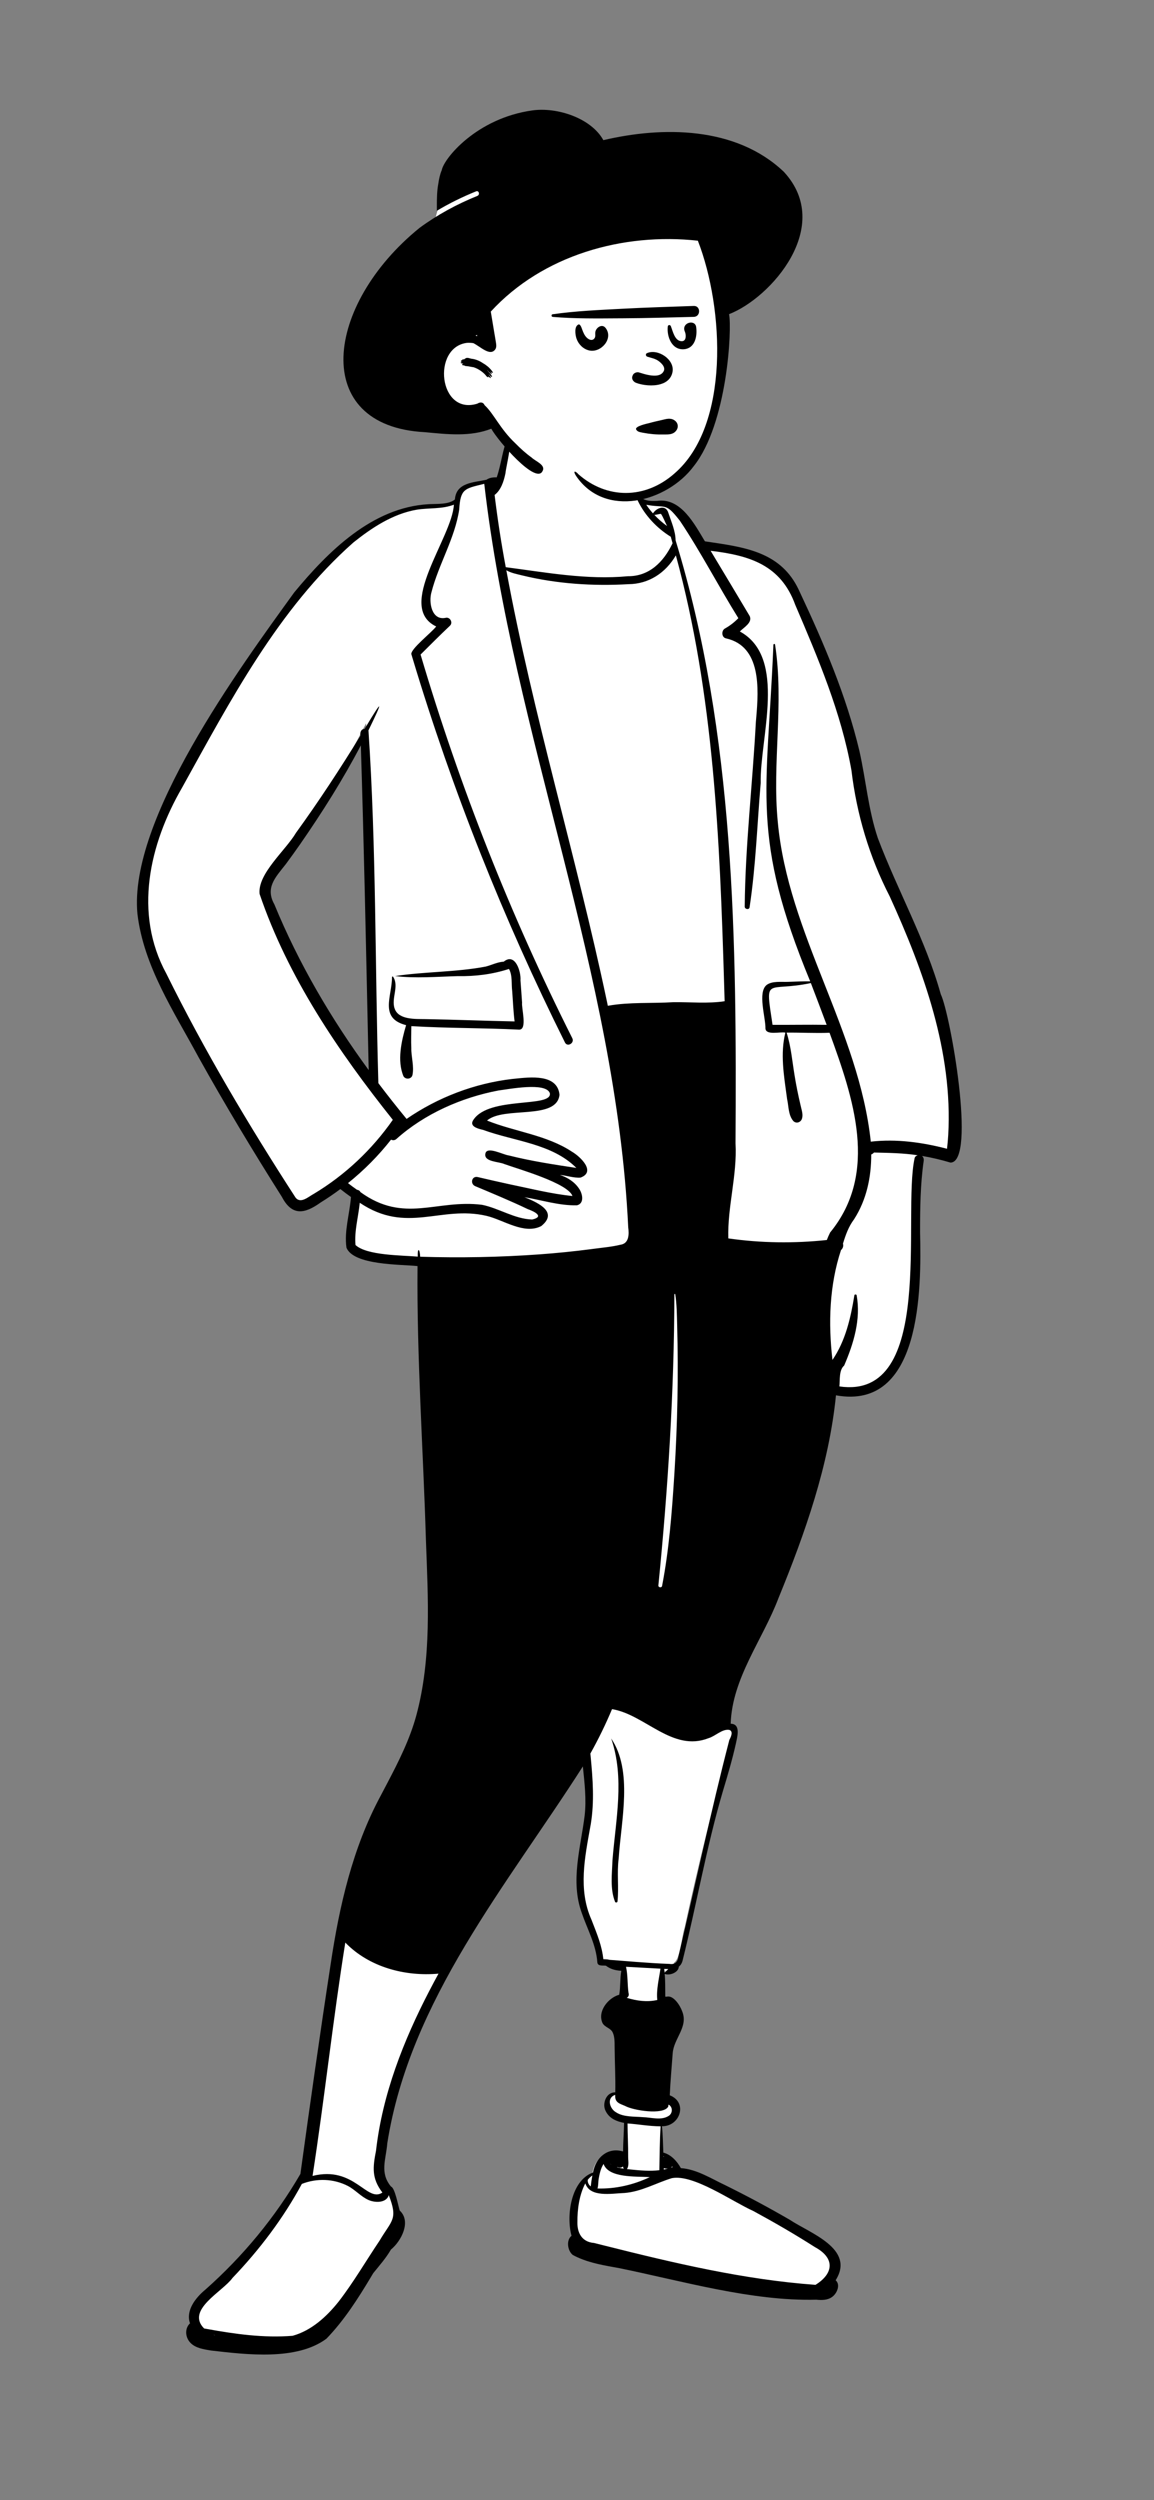 <svg xmlns="http://www.w3.org/2000/svg" width="375" height="812" fill="none" viewBox="0 0 375 812"><rect x="0" y="0" width="375" height="812" fill="#808080" stroke="none"/><path fill="#fff" fill-rule="evenodd" d="M90.613 300.962C99.058 319.72 109.498 336.305 121.862 352.868C120.995 313.732 120.248 274.385 118.97 234.889C111.141 250.151 102.798 263.962 91.662 279.113C82.931 288.435 87.002 292.305 90.613 300.962ZM62.929 758.834C61.951 757.45 62.53 755.691 63.883 754.794C61.001 748.586 69.686 743.793 73.96 739.12C83.675 728.589 98.981 713.494 100.343 700.197C104.977 670.03 107.625 639.756 115.044 609.943C119.452 591.006 131.69 575.812 137.159 557.211C146.668 508.051 134.383 458.751 136.507 409.101C109.706 406.475 113.177 409.814 116.048 387.541C114.254 386.297 112.507 384.979 110.874 383.652C106.595 385.933 101.544 391.525 96.832 391.229C95.341 390.881 94.266 389.013 93.243 387.409C85.677 375.488 78.643 363.836 71.757 351.822C33.679 291.833 42.292 278.249 77.811 220.744C92.769 198.535 111.142 166.217 139.639 163.974C143.079 163.977 146.706 163.794 149.669 161.632C149.69 158.19 151.451 157.079 155.917 156.45C158.432 156.192 160.405 154.727 162.86 155.325C164.612 149.482 164.26 144.783 166.161 139.002C172.672 129.136 193.793 134.058 201.527 137.152C211.138 140.491 201.995 155.436 208.268 162.26C209.636 163.023 211.059 163.389 212.881 163.388C220.652 161.66 224.439 170.982 228.113 177.132C238.628 178.427 246.508 179.987 251.345 183.774C255.781 187.12 259.043 192.502 263.378 203.633C272.458 223.484 278.412 243.199 281.041 262.217C283.33 275.105 289.688 286.258 294.792 297.964C307.322 328.442 312.731 348.629 309.732 375.454C306.551 374.885 303.343 373.729 299.995 373.298L298.641 376.498C298.555 376.434 298.52 376.362 298.514 376.342C294.585 403.192 305.364 457.867 270.197 450.673C267.095 480.221 257.198 506.489 245.29 531.197C240.475 540.492 235.632 550.316 235.712 561.232L237.525 561.272C237.833 561.279 237.932 561.342 237.933 561.342C238.278 561.426 237.878 564.116 237.491 565.637C231.802 585.718 226.882 605.797 222.465 626.12C221.533 628.859 221.13 636.231 218.972 637.481C219.066 638.488 216.091 640.461 215.861 640.397C216.379 644.275 214.501 646.01 214.564 649.947C214.554 649.854 217.203 649.991 217.087 649.912C218.669 649.912 220.461 653.267 220.483 655.541C220.627 658.28 218.311 660.854 217.501 663.542C216.245 669.439 216.441 675.417 215.882 681.351C221.155 682.546 219.972 688.147 215.348 688.423C215.348 688.423 214.506 696.247 214.672 700.148C217.844 700.528 219.253 703.353 220.301 705.544C224.203 705.587 227.854 707.362 231.477 709.21C239.923 713.345 248.216 717.676 255.739 722.063C262.376 726.471 276.843 731.319 269.332 740.592C269.446 740.831 267.72 745.135 265.392 744.743C253.906 745.857 210.23 736.38 200.126 734.279C196.696 733.464 181.689 731.511 187.921 726.45C185.599 719.969 185.497 707.672 192.502 706.171C193.183 700.081 198.313 697.943 203.43 700.197C203.397 695.817 203.671 692.025 203.716 687.642C201.254 687.318 198.527 686.405 197.815 684.539C197.14 683.508 197.402 680.001 199.937 679.975C200.012 679.97 201.844 680.058 201.918 680.057C201.624 672.967 202.243 666.95 201.181 659.847C200.611 657.489 198.747 657.105 197.527 655.892C196.382 652.364 199.903 649.515 202.916 648.921C203.684 645.334 202.064 641.536 202.916 638.016C200.952 637.951 199.418 637.85 198.142 636.658C197.588 636.116 196.681 636.28 195.976 636.232C195.293 628.828 190.669 622.503 189.644 615.381C188.199 606.949 190.922 598.151 191.897 589.557C192.687 582.411 191.428 575.098 190.799 568.078C164.908 609.364 129.945 649.15 123.686 699.406C123.019 703.275 122.615 707.602 126.186 711.391L126.339 711.434C127.247 713.255 127.817 716.727 128.468 718.605C131.84 721.266 128.745 726.377 126.309 728.681C125.571 729.522 124.941 730.497 124.266 731.379C111.543 746.562 110.103 763.717 85.679 762.559C79.675 762.184 65.624 762.375 62.929 758.834Z" clip-rule="evenodd"/><path fill="#000" fill-rule="evenodd" d="M165.156 141.692C167.217 140.285 164.283 152.418 164.277 153.576L164.225 153.831C163.711 156.301 162.807 159.173 160.724 160.753C161.685 168.608 162.88 176.44 164.351 184.212C177.474 185.922 190.684 188.392 204.031 187.146C210.996 187.206 215.624 182.487 218.472 176.607L218.558 176.429L217.971 174.326C209.045 168.852 202.279 157.757 206.304 147.288C206.565 146.607 207.653 146.881 207.415 147.592C205.726 152.318 206.435 157.646 208.834 161.986C210.333 162.784 211.929 162.728 213.535 162.68C221.282 161.547 225.731 170.335 229.065 175.815L231.984 176.247C243.15 177.905 253.921 179.867 259.434 191.301L259.938 192.372C267.74 208.968 275.029 226.04 279.278 243.922C281.394 253.335 282.16 263.034 285.264 272.217C291.708 289.263 300.79 305.281 305.715 322.928C308.77 329.164 317.354 377.433 308.886 377.593C305.836 376.68 302.728 375.943 299.588 375.416C300.072 375.784 300.249 376.411 300.157 377.053C299.061 384.736 298.978 392.519 298.984 400.265C299.432 418.866 299.371 458.173 271.653 453.173C269.38 475.917 261.621 497.919 252.996 518.973C247.872 532.544 237.933 544.924 237.434 559.832C240.868 559.883 239.536 564.248 239.114 566.353C237.959 571.506 236.456 576.58 234.936 581.633C229.578 599.762 226.378 618.498 221.79 636.835C221.542 637.718 221.125 638.319 220.592 638.723C220.501 640.631 217.617 641.726 215.986 641.092C216.215 643.4 216.152 645.737 216.184 648.053L216.191 648.486L216.69 648.481C218.865 647.922 221.064 651.441 221.677 653.248C223.742 658.303 218.955 662.01 218.598 666.826C218.274 671.397 217.843 675.929 217.646 680.513C223.615 682.842 220.975 690.642 215.125 690.561C215.399 693.407 215.436 696.27 215.556 699.121C218.099 699.787 220.006 701.93 221.258 704.167C226.398 704.518 231.091 707.555 235.671 709.706C242.754 713.201 249.721 716.931 256.555 720.892C263.21 725.319 278.018 730.345 271.545 740.584C273.174 741.988 272.036 744.738 270.551 745.885L270.5 745.924C269.024 747.078 267.073 747.078 265.259 746.891C244.192 747.418 221.994 740.878 201.045 736.608L199.463 736.326C194.877 735.506 190.183 734.587 186.109 732.351C184.385 730.948 183.963 727.526 185.727 726.144C183.919 719.606 185.55 708.126 192.705 705.597C193.554 700.748 197.478 697.271 202.469 698.751C202.494 695.645 202.746 692.577 202.802 689.471C200.328 689.005 198.045 688.046 196.852 685.697C195.54 683.356 196.961 679.433 199.943 679.559C200.044 674.723 199.771 669.968 199.731 665.14L199.727 664.849C199.711 663.285 199.774 661.56 199.111 660.122C198.429 658.641 196.616 658.495 195.811 657.091C194.048 653.309 197.578 648.867 201.219 647.849C201.676 645.317 201.439 642.636 201.898 640.079C199.959 639.966 198.307 639.516 196.903 638.416C195.933 638.266 194.216 638.698 194.106 637.306C193.711 631.616 190.84 626.55 189.032 621.243C185.297 610.921 188.686 600.142 189.984 589.702C190.596 584.378 189.951 579.031 189.406 573.694C164.764 612.267 133.155 649.565 125.852 696.1C125.447 701.338 123.307 705.647 127.067 710.166C128.328 710.531 129.405 716.453 129.892 717.944C133.742 721.506 130.387 727.862 127.036 730.616C125.432 733.385 123.286 735.81 121.278 738.29L120.631 739.374C116.377 746.483 111.838 753.612 106.07 759.569C96.376 766.756 80.108 764.711 68.69 763.417L67.675 763.252C65.297 762.855 62.664 762.275 61.295 760.159C60.106 758.325 60.265 755.945 61.743 754.569C60.277 750.345 63.619 746.197 66.761 743.603C78.944 732.81 89.444 720.115 97.622 706.045C100.756 683.293 103.975 660.543 107.461 637.843C110.274 619.058 114.559 600.252 123.606 583.398L125.824 579.184C129.575 572.045 133.17 564.923 135.307 557.054C140.289 538.513 139.096 519.097 138.406 500.117C137.518 470.486 135.405 440.849 135.681 411.196C130.1 410.611 114.971 410.971 112.588 405.24C111.808 399.778 113.638 394.221 114.051 388.766C112.873 387.94 111.723 387.075 110.604 386.182C108.529 387.73 106.387 389.191 104.187 390.549C98.924 394.336 94.855 394.941 91.597 388.717C82.173 373.827 73.081 358.723 64.502 343.33C56.544 328.565 46.681 313.824 44.662 296.826C41.726 266.228 77.64 217.257 95.621 192.396C106.671 179.034 120.966 164.803 139.224 163.756L139.779 163.729C142.228 163.606 145.786 163.874 147.827 162.219C148.213 156.695 153.883 156.723 158.099 155.81C158.972 155.144 160.297 154.987 161.413 155.04C162.926 150.697 163.27 145.895 165.156 141.692ZM113.096 709.985C108.471 707.58 102.953 707.385 98.088 709.291C92.055 720.466 84.328 730.666 75.554 739.829C72.348 744.3 60.315 750.195 66.317 756.229L67.13 756.378C76.344 758.055 85.699 759.375 95.088 758.619C101.223 756.922 106.174 752.377 110.076 747.469C114.919 741.191 118.921 734.284 123.352 727.71C127.33 720.971 129.427 720.88 126.308 712.876C126.302 713.032 126.264 713.19 126.185 713.352C125.083 715.573 121.702 715.368 119.794 714.531C117.306 713.438 115.498 711.251 113.096 709.985ZM69.4 758.302L69.539 758.366L69.681 758.43L69.888 758.433L69.4 758.302ZM244.762 718.069C237.901 715.002 225.331 706.063 218.322 707.421C213.147 709.004 208.375 711.835 202.858 712.245L202.621 712.253C198.683 712.421 191.684 713.735 190.205 709.105C188.246 712.846 187.601 717.479 187.631 721.713C187.549 725.321 189.202 728.175 193.038 728.468L196.59 729.361C219.096 735.008 241.812 740.4 265.005 742.071C271.093 738.27 271.243 733.274 264.788 729.803C258.269 725.638 251.56 721.757 244.762 718.069ZM112.207 630.909C108.176 656.121 105.47 681.476 101.567 706.7C115.191 703.296 119.192 715.507 124.264 712.101C120.716 707.433 121.141 703.917 122.192 698.485C124.274 680.189 131.09 662.784 139.541 646.539C140.504 644.684 141.492 642.84 142.494 641C131.627 641.991 119.93 638.893 112.207 630.909ZM196.137 702.803C195.204 704.251 194.834 705.996 194.536 707.669C194.383 708.534 194.467 709.808 194.16 710.778C200.006 710.955 205.885 709.593 211.153 707.086L210.896 707.069C206.602 706.805 197.73 707.408 196.137 702.803ZM192.502 706.534C191.934 706.938 191.442 707.406 191.017 707.925C190.873 708.731 191.29 709.609 191.967 710.11C192.102 708.93 192.267 707.706 192.502 706.534ZM203.922 689.653C203.94 693.303 204.162 696.899 204.122 700.544C204.116 701.808 204.491 703.405 203.717 704.479L204.947 704.609C208.031 704.93 211.176 705.195 214.258 704.845C214.357 700.099 214.36 695.33 214.672 690.589C210.872 690.564 207.663 689.925 203.922 689.653ZM215.696 704.185C215.691 704.33 215.688 704.484 215.694 704.627C216.137 704.545 216.577 704.446 217.013 704.33C216.655 704.294 216.29 704.355 215.937 704.233C215.856 704.221 215.773 704.211 215.696 704.185ZM202.423 703.617C202.034 704.058 201.275 704.137 200.795 703.845C200.697 703.862 200.6 703.875 200.497 703.88C200.469 703.883 200.438 703.88 200.41 703.88L200.744 703.964C201.44 704.136 201.979 704.247 202.693 704.349C202.567 704.121 202.483 703.875 202.423 703.617ZM218.417 703.599C218.327 703.765 218.204 703.903 218.053 704.018L218.397 703.903C218.455 703.883 218.512 703.863 218.568 703.842C218.522 703.757 218.471 703.678 218.417 703.599ZM198.266 702.596C198.33 702.746 198.475 702.977 198.64 703.1C198.494 702.949 198.365 702.78 198.266 702.596ZM215.599 700.247C215.602 700.334 215.604 700.421 215.61 700.511C215.657 700.461 215.712 700.416 215.779 700.385C215.717 700.34 215.656 700.293 215.599 700.247ZM199.926 680.36C197.06 681.289 198.064 684.884 200.233 686.062C202.592 687.618 206.155 687.375 208.863 687.608C211.635 687.667 214.843 688.793 217.339 687.175C218.64 686.299 218.652 684.307 217.275 683.54C217.249 683.602 217.221 683.66 217.193 683.719C217.211 683.86 217.198 684.019 217.136 684.205C215.564 687.032 205.699 685.399 203.197 683.998L203.004 683.914C201.309 683.194 199.721 682.86 199.926 680.36ZM203.43 638.772C204.05 641.552 203.847 644.446 204.239 647.235C204.485 648.044 204.17 648.581 203.665 648.857C206.921 649.83 210.202 650.313 213.593 649.556C213.226 646.296 214.153 642.663 214.623 639.386L203.43 638.772ZM215.86 639.455C215.915 639.871 215.908 640.325 215.955 640.757C215.962 640.747 215.969 640.738 215.977 640.729L215.991 640.716C216.401 640.361 216.772 639.905 217.164 639.511C216.734 639.502 216.294 639.478 215.86 639.455ZM198.886 555.089C196.811 560.032 194.47 564.839 191.844 569.521L191.951 570.627C192.646 577.876 193.168 585.133 191.991 592.368L191.881 592.988C190.066 603.127 187.805 613.683 192.206 623.495L192.406 624.009C193.978 628.038 195.633 632.035 196.058 636.362C203.21 636.873 210.385 637.587 217.546 637.838C219.398 638.153 220.299 637.095 220.464 635.356C226.051 611.95 230.952 588.382 237.006 565.092L237.069 564.973C237.726 563.718 238.218 562.274 236.998 561.835C234.698 561.434 232.442 563.893 230.257 564.521C218.53 569.144 209.648 556.865 198.886 555.089ZM198.609 564.622C205.73 575.157 201.855 591.16 201.037 603.672C200.432 608.279 201.143 612.999 200.66 617.582C200.594 617.94 200.028 618.007 199.871 617.684C198.193 613.463 198.882 608.608 199.029 604.166C200.076 591.028 203.043 577.465 198.609 564.622ZM219.427 420.34C219.4 420.168 219.159 420.23 219.144 420.378C219.067 451.978 217.082 483.485 213.941 514.927C213.897 515.608 215.013 515.769 215.144 515.089C217.403 503.412 218.315 491.513 219.08 479.654L219.166 478.312C220.161 462.383 220.476 446.412 220.049 430.457C219.956 427.105 219.942 423.659 219.427 420.34ZM284.004 374.316C283.728 374.643 283.426 374.84 283.118 374.94C283.12 382.324 281.63 389.59 277.545 395.986C275.751 398.357 274.787 401.095 273.927 403.912C274.174 404.677 273.864 405.556 273.287 405.997C269.511 417.471 269.122 429.759 270.515 441.678C274.762 435.451 276.446 428.016 277.634 420.688C277.698 420.32 278.307 420.325 278.374 420.688C279.783 428.526 277.395 436.35 274.312 443.51C272.601 444.957 272.969 448.235 272.769 450.285C304.07 454.84 293.184 394.745 297.194 376.237C297.268 375.725 297.701 375.357 298.192 375.199C293.497 374.485 288.741 374.431 284.004 374.316ZM157.364 157.13L156.822 157.267C151.11 158.693 149.597 158.726 149.233 165.44C147.812 174.913 142.564 183.186 140.205 192.348C139.261 195.584 140.257 201.547 144.733 200.676C146.183 200.231 147.313 202.183 146.216 203.221C142.976 206.284 139.831 209.444 136.667 212.586C149.37 255.466 165.873 297.233 185.973 337.192C186.77 338.776 184.38 340.172 183.589 338.584C163.603 298.496 146.984 256.742 134.085 213.852L133.695 212.552C133.126 210.974 140.409 205.315 141.736 203.467C128.454 197.071 146.951 174.671 147.492 163.905C143.645 165.409 139.381 164.894 135.366 165.55C127.65 166.899 120.879 171.363 114.86 176.17C90.413 197.762 74.787 227.655 59.158 255.829C48.513 274.218 43.383 296.687 54.064 316.243C66.456 341.314 80.837 365.482 96.034 388.943C97.706 391.111 100.271 388.619 102.03 387.704C112.14 381.63 120.906 373.364 127.648 363.698C109.97 341.535 93.525 317.318 84.361 290.351C83.629 283.79 92.824 276.191 96.18 270.489C103.59 260.266 110.512 249.696 117.123 238.946C116.915 237.883 117.354 236.718 118.48 236.748L119.135 235.657C124.183 227.265 124.745 226.94 119.733 237.206C122.276 275.076 121.853 313.677 122.953 351.788C125.927 355.723 128.988 359.594 132.12 363.404C142.283 356.402 154.237 351.833 166.514 350.419L167.144 350.356C172.34 349.825 181.128 348.717 181.819 355.56C180.892 363.936 163.788 359.181 158.258 363.933C167.278 367.566 177.617 368.594 185.899 374.075C188.555 375.621 193.763 380.566 188.675 382.454C186.455 382.646 184.163 381.778 181.944 381.592C184.44 382.431 186.737 383.859 188.199 386.093C189.252 387.625 190.02 390.802 187.505 391.46C181.77 391.616 176.06 389.757 170.412 388.82L170.914 389.024C175.033 390.713 181.43 393.736 175.886 398.205C170.334 401.076 163.613 396.189 158.084 394.882C143.183 391.423 132.175 400.915 116.902 390.634C116.474 395.162 115.103 399.821 115.524 404.355C119.198 407.789 130.63 407.675 135.745 408.129L135.739 407.954C135.665 405.171 136.406 405.455 136.546 408.162C149.494 408.559 162.471 408.318 175.392 407.389C180.937 406.98 186.472 406.428 191.986 405.711L193.02 405.575C195.853 405.197 198.814 404.946 201.596 404.27C204.442 403.889 204.445 400.851 204.144 398.621C200.237 316.161 166.742 238.625 157.364 157.13ZM210.01 163.941C210.668 164.918 211.398 165.852 212.187 166.735C213.401 164.856 216.357 163.792 217.198 166.597C218.145 169.479 219.498 172.44 219.538 175.495C238.898 238.648 239.39 305.802 239.013 371.309C239.592 381.701 236.372 391.87 236.67 402.206C247.274 403.731 258.033 403.861 268.681 402.733C268.996 401.906 269.352 401.09 269.755 400.292C285.693 380.85 277.244 356.48 269.567 335.419C264.926 335.611 260.257 335.322 255.612 335.375C257.046 339.821 257.418 344.523 258.181 349.119C258.701 352.395 259.365 355.645 260.128 358.872L260.332 359.732C260.62 360.922 261.001 362.206 260.584 363.386C260.174 364.55 258.76 365.021 257.822 364.115C256.133 362.187 256.314 359.314 255.768 356.92L255.667 356.168C254.737 349.307 253.512 342.178 255.212 335.375C253.542 335.012 248.981 336.334 248.741 334.088C248.812 330.382 246.124 322.345 249.116 319.902C250.896 318.543 253.957 318.973 256.045 318.889C258.458 318.791 260.868 318.702 263.278 318.717C243.907 271.878 249.295 257.455 251.26 210.838L251.319 209.416C251.314 209.111 251.808 209.034 251.862 209.344C254.824 228.438 250.876 247.773 252.746 266.925C256.068 303.323 279.114 334.569 282.969 370.79C291.28 369.828 299.685 371.007 307.741 373.098C307.91 371.627 308.04 370.15 308.133 368.671C309.661 341.639 300.182 315.378 289.119 291.134C282.49 278.257 278.392 264.525 276.678 250.16C273.347 231.453 265.875 213.828 258.426 196.453C253.719 183.455 243.539 180.392 230.916 178.882C235.174 185.944 239.405 193.021 243.629 200.103C244.573 202.243 241.684 203.776 240.422 205.092C255.928 213.558 246.874 239.681 247.195 254.327C246.044 267.777 245.61 281.314 243.581 294.672C243.432 295.596 242.013 295.327 242 294.457C242.187 274.439 244.573 254.498 245.619 234.514L245.747 233.057C246.563 223.595 247.36 209.944 235.991 207.346C234.457 207.098 234.339 204.815 235.571 204.13C237.21 203.216 238.647 202.098 239.933 200.773C233.446 190.346 227.788 179.369 220.962 169.173L220.677 168.81C216.121 163.038 216.438 165.125 210.01 163.941ZM178.676 355.052C177.415 351.356 165.251 353.766 161.998 354.165C150.015 356.432 137.955 361.738 128.829 369.91C128.265 370.414 127.6 370.406 127.074 370.132C122.983 375.357 118.267 380.092 113.088 384.255C114.036 385 115.01 385.726 116.011 386.417C116.49 386.468 116.923 386.717 117.118 387.164C131.362 397.488 141.843 389.434 156.639 391.297C162.164 392.409 167.252 395.926 172.945 396.073C177.123 395.123 173.444 393.375 171.493 392.698C165.896 390.025 160.161 387.653 154.444 385.251C152.669 384.506 153.279 381.822 155.261 382.29C158.732 383.109 162.213 383.889 165.696 384.652C172.395 386.023 179.254 387.777 186.025 388.439C184.521 384.256 168.55 379.731 163.911 378.072C162.156 377.238 157.156 377.402 157.728 374.679C158.189 372.152 163.513 375.046 165.284 375.255C172.527 377.089 179.918 378.209 187.297 379.325C179.37 371.371 167.085 370.68 156.962 366.957L156.627 366.88C154.853 366.459 152.483 365.68 153.836 363.699L153.881 363.634C159.087 355.957 179.543 359.849 178.676 355.052ZM163.698 312.331C167.387 309.291 169.369 315.528 169.133 318.42C169.308 320.82 169.495 323.223 169.651 325.625C169.422 327.506 171.423 334.352 168.747 334.413C157.05 333.824 145.373 333.965 133.672 333.267C133.657 335.626 133.541 337.985 133.662 340.352C133.599 343.306 134.625 346.263 134.026 349.181C133.66 350.527 131.833 350.706 131.12 349.56C128.982 344.529 130.453 338.04 131.966 332.95C123.128 330.703 127.387 323.582 127.389 317.361C127.376 317.197 127.54 317.113 127.673 317.144C129.864 320.205 127.011 324.291 128.262 327.621C129.556 331.26 135.046 330.926 138.149 330.986L138.242 330.988C147.903 331.155 157.557 331.553 167.218 331.74C166.805 328.485 166.693 325.152 166.444 321.897C166.131 319.562 166.583 316.789 165.394 314.695C160.022 316.439 154.429 317.137 148.782 317.026C142.051 317.208 134.972 317.816 128.393 317.01C137.828 315.554 148.251 315.765 157.865 313.917C159.776 313.422 161.726 312.42 163.698 312.331ZM117.259 242.075C111.438 253.184 104.748 263.761 97.62 274.056C96.093 276.256 94.525 278.426 92.933 280.58L92.638 280.957C89.455 285.002 86.149 288.358 89.157 293.726C97.039 312.876 107.588 330.862 119.812 347.554L119.603 337.964C118.91 305.998 118.254 274.031 117.259 242.075ZM263.494 319.28C248.884 322.348 248.605 316.604 251.045 332.848C256.907 332.887 262.765 332.755 268.628 332.85C266.952 328.314 265.216 323.798 263.494 319.28ZM219.626 180.369C216.33 186.036 210.856 189.675 204.263 189.728C192.695 190.392 180.973 189.63 169.7 186.888C168.043 186.471 166.063 186.113 164.536 185.207C173.228 232.342 187.299 278.262 197.196 325.126L197.521 326.671L197.79 326.618C204.527 325.422 211.856 325.919 218.784 325.494C224.341 325.414 229.955 326.009 235.474 325.182L235.302 319.357C233.91 272.732 231.968 225.549 219.626 180.369ZM214.793 166.896C214.181 166.887 213.245 167.252 212.621 167.208C213.892 168.567 215.298 169.792 216.778 170.859C216.101 169.59 215.572 168.068 214.793 166.896Z" clip-rule="evenodd"/><path fill="#fff" fill-rule="evenodd" d="M234.704 103.507C234.602 97.776 234.489 91.93 233.636 86.254C232.802 80.705 230.508 75.689 226.565 71.66C218.191 63.101 206.052 61.011 194.753 59.095L175.434 55.819C169.54 54.82 163.253 53.223 157.298 54.64C154.364 55.338 151.872 56.96 149.594 58.879C147.399 60.729 145.039 62.715 143.552 65.204C142.062 67.696 141.549 70.61 141.065 73.428C140.518 76.606 140.094 79.809 139.792 83.019C139.188 89.451 139.106 95.932 139.544 102.377C139.756 105.503 140.094 108.621 140.525 111.724C140.739 113.263 140.981 114.798 141.254 116.328C141.335 116.779 141.396 117.278 141.478 117.783C140.869 119.514 140.523 121.307 140.551 123.092C140.633 128.35 145.076 131.66 149.556 133.438C152.153 134.468 154.869 135.169 157.421 136.32C160.105 137.531 161.933 139.494 163.768 141.734C167.269 146.005 171.22 149.843 175.731 153.046C185.295 159.837 197.409 163.048 209.013 160.611C211.797 160.026 214.606 159.117 217.109 157.749C219.752 156.304 221.739 154.211 223.407 151.735C226.505 147.14 228.727 141.965 230.408 136.7C232.122 131.328 233.339 125.947 234.003 120.347C234.664 114.764 234.804 109.125 234.704 103.507Z" clip-rule="evenodd"/><path fill="#000" fill-rule="evenodd" d="M173.056 35.854C181.05 34.755 192.084 38.325 196.066 45.523C215.074 41.047 239.047 40.901 254.714 55.801C271.061 73.475 250.528 96.779 236.913 102.033C237.904 106.845 236.359 137.671 225.422 151.421C216.743 163.072 196.531 168.448 187.178 154.533L187.105 154.418C186.103 152.811 186.966 152.863 187.995 154.058C197.153 162.102 209.605 162.24 219.201 153.75C237.185 138.233 235.33 100.186 226.773 78.175C202.405 75.501 176.316 82.878 159.485 101.2L160.623 108.043C160.817 109.209 161.038 110.374 161.206 111.544C161.313 112.293 161.325 113.039 160.805 113.646C159.088 115.649 156.195 112.639 153.814 111.441C153.111 111.343 152.407 111.305 151.716 111.353C140.277 112.825 142.531 134.989 155.103 131.104C156.16 130.447 157.067 130.647 157.477 131.601C160.474 134.343 162.45 139.233 167.428 143.942C169.185 145.709 170.784 147.187 172.76 148.604C173.92 149.776 177.422 150.972 176.312 152.978C174.213 157.543 161.833 143.204 159.644 139.238C152.786 141.943 145.186 141.024 138.079 140.363C100.587 138.416 105.592 98.941 136.324 74.019C142.108 69.765 148.491 66.295 155.125 63.624C156.031 63.26 155.635 61.774 154.717 62.144C150.327 63.911 146.048 66.015 141.968 68.449L141.962 66.994C141.956 64.542 141.994 61.99 142.421 59.75C142.634 58.198 142.992 56.541 143.544 55.294C144.226 51.471 154.911 38.348 173.056 35.854ZM151.216 116.442C151.794 115.892 152.875 116.547 153.39 116.531C154.708 116.711 155.96 117.267 156.937 117.953C157.582 118.314 158.033 118.653 158.411 118.964L158.421 118.962C158.418 118.962 158.415 118.964 158.412 118.965L158.447 118.989C158.997 119.379 161.01 121.577 159.738 120.986C159.643 120.863 159.546 120.745 159.448 120.629C159.438 120.644 159.423 120.66 159.406 120.675L159.477 120.781C160.558 122.405 158.692 120.694 158.405 120.24C158.392 120.251 158.376 120.258 158.361 120.266L158.735 120.721C158.787 120.785 158.828 120.837 158.862 120.88L158.941 120.956C160.191 122.183 160.23 123.287 158.778 121.473C158.835 121.559 158.881 121.649 158.887 121.73L158.973 121.839C160.113 123.306 159.186 122.785 158.62 122.159L158.572 122.105L158.582 122.119C159.109 122.93 158.064 122.361 157.879 121.927L157.871 121.908C157.67 121.744 157.546 121.56 157.503 121.513L157.496 121.505C156.515 120.503 155.095 119.654 153.888 119.268C153.713 119.235 153.536 119.208 153.357 119.189C152.632 119.028 151.898 118.917 151.157 118.857C151.066 118.846 150.974 118.78 150.906 118.694C149.785 118.656 150.131 118.197 150.596 118.112L150.604 118.111L150.512 118.103C149.792 118.033 149.301 117.775 150.028 117.617L150.12 117.598C150.109 117.581 150.099 117.563 150.089 117.545C149.467 117.477 149.873 116.872 150.219 117.019C150.073 116.543 150.738 116.781 150.821 116.71C150.885 116.64 150.963 116.578 151.009 116.575C151.209 116.433 151.112 116.446 151.216 116.442ZM155.028 108.749L154.882 108.835C154.764 108.903 154.642 108.949 154.52 108.976C154.692 109.049 154.862 109.128 155.031 109.213C155.028 109.11 155.026 109.006 155.026 108.904L155.028 108.749Z" clip-rule="evenodd"/><path fill="#000" fill-rule="evenodd" d="M214.894 136.454L215.071 136.413C216.486 136.08 217.848 135.626 219.166 136.502C220.422 137.337 220.596 138.88 219.618 140.006C218.612 141.163 217.276 141.098 215.866 141.114L215.778 141.115C214.607 141.131 213.417 141.114 212.25 141.01C211.163 140.914 210.069 140.759 208.994 140.556L208.358 140.432C207.709 140.301 207.069 140.13 206.735 139.502C206.151 138.408 210.488 137.549 211.015 137.399C212.294 137.034 213.597 136.747 214.894 136.454ZM217.3 123.26C216.608 123.976 215.695 124.465 214.67 124.769C212.093 125.535 208.806 125.127 206.702 124.347C206.265 124.185 205.857 123.856 205.623 123.444C205.409 123.067 205.336 122.624 205.499 122.172C205.546 122.044 205.602 121.918 205.659 121.794C205.813 121.457 206.128 121.194 206.497 121.044C206.881 120.888 207.317 120.856 207.667 120.966C207.714 120.981 207.763 120.996 207.812 121.012C209.145 121.431 211.332 122.127 213.144 121.992C214.231 121.911 215.187 121.527 215.682 120.534C215.942 120.01 215.87 119.492 215.639 119.017C215.29 118.302 214.592 117.679 214.004 117.25C213.175 116.646 212.291 116.404 211.376 116.149C211.031 116.053 210.682 115.956 210.33 115.839C210.214 115.801 210.112 115.726 210.036 115.628C209.961 115.532 209.911 115.414 209.896 115.295C209.88 115.173 209.899 115.051 209.956 114.945C210.009 114.848 210.093 114.762 210.219 114.705C212.009 113.905 214.323 114.434 216.07 115.694C216.943 116.323 217.672 117.132 218.12 118.036C218.537 118.875 218.714 119.795 218.551 120.733C218.368 121.784 217.923 122.614 217.3 123.26ZM187.971 105.391C188.474 105.17 188.887 106.206 188.99 106.488L189.204 107.074C189.554 108.019 189.954 108.98 190.688 109.681C191.303 110.268 192.288 110.766 193 110.079C193.677 109.427 193.347 108.693 193.447 107.894C193.627 106.448 195.601 105.002 196.788 106.511C199.469 109.921 195.32 114.662 191.499 113.83C189.556 113.407 187.991 111.851 187.349 110L187.316 109.902C186.931 108.73 186.542 106.021 187.971 105.391ZM222.572 107.766L222.554 107.722C221.277 104.821 225.832 103.574 226.219 106.179L226.243 106.355C226.619 109.247 225.827 113.136 222.281 113.425C218.3 113.749 216.642 109.312 216.997 106.056C217.061 105.473 217.769 105.393 217.988 105.922L218.034 106.038C218.677 107.674 219.288 110.821 221.552 110.818C223.066 110.815 222.993 108.775 222.572 107.766ZM225.461 99.366C227.749 99.285 227.746 102.862 225.461 102.916C217.827 103.095 210.187 103.334 202.551 103.375L201.163 103.383C193.991 103.431 186.793 103.529 179.642 102.928C179.031 102.877 179.145 102.02 179.655 102.055C187.153 100.989 194.742 100.677 202.297 100.272C210.011 99.859 217.74 99.64 225.461 99.366Z" clip-rule="evenodd"/></svg>